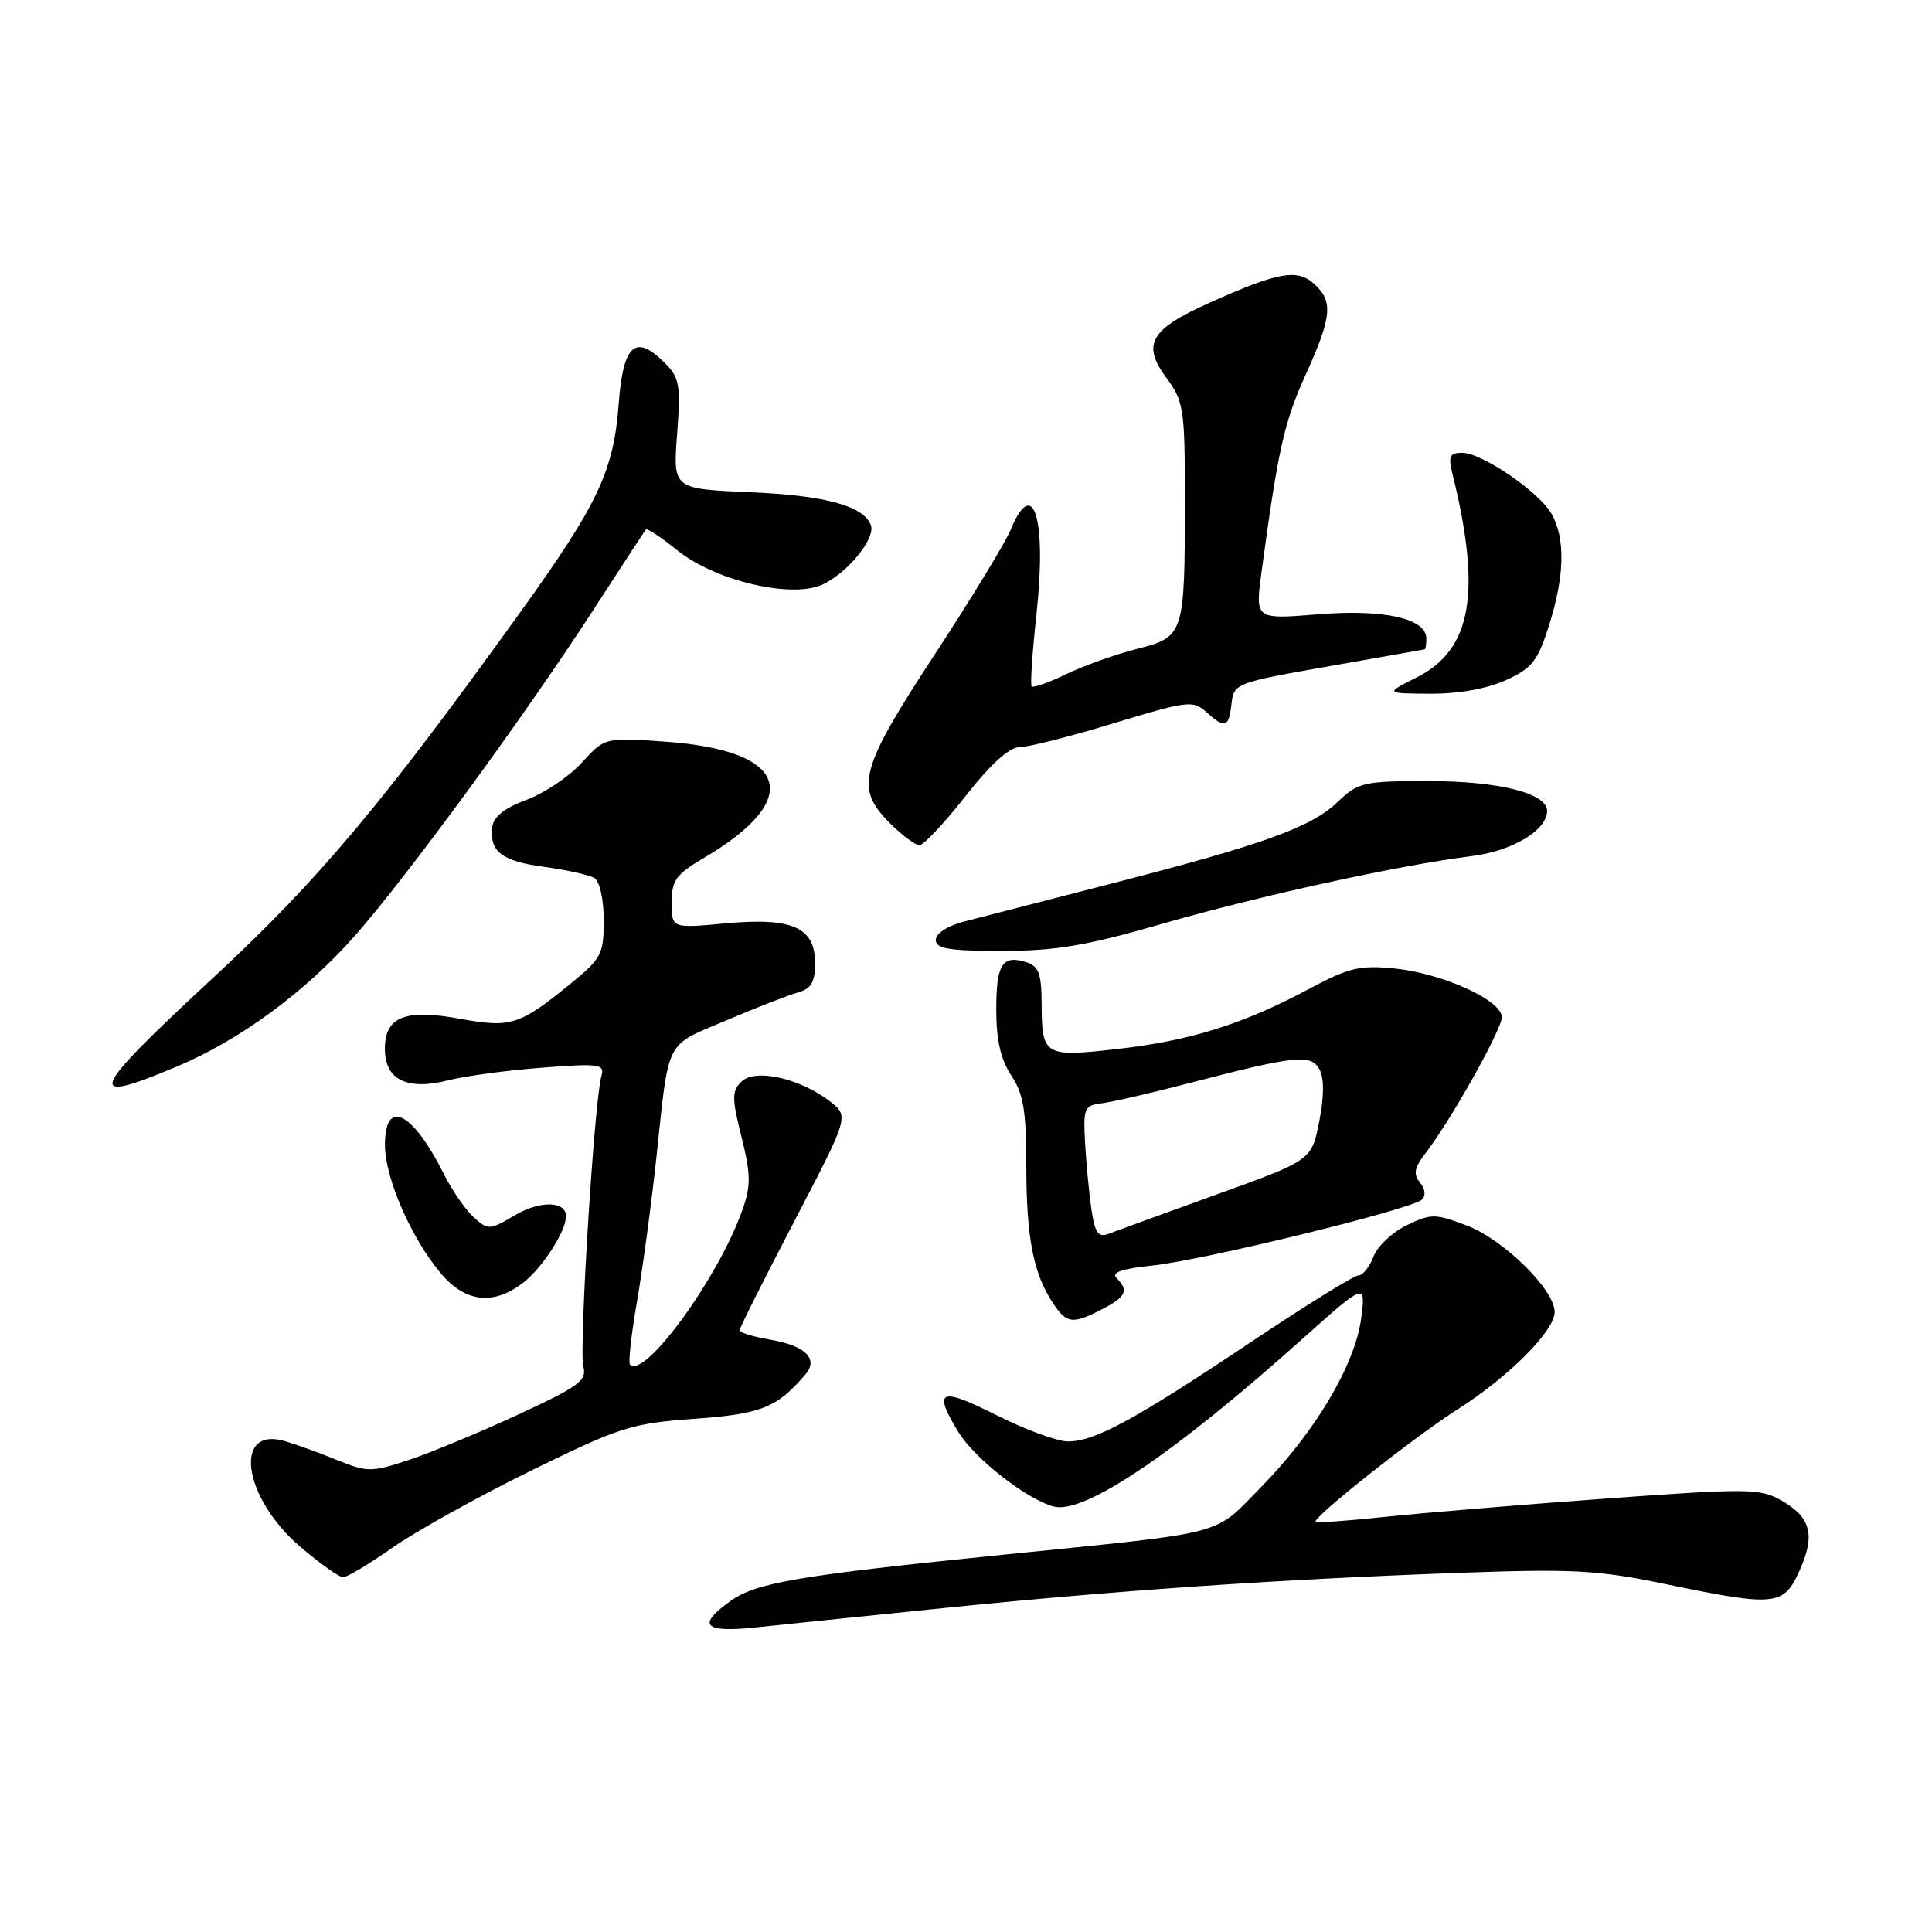 <?xml version="1.0" encoding="UTF-8" standalone="no"?>
<!DOCTYPE svg PUBLIC "-//W3C//DTD SVG 1.1//EN" "http://www.w3.org/Graphics/SVG/1.1/DTD/svg11.dtd" >
<svg xmlns="http://www.w3.org/2000/svg" xmlns:xlink="http://www.w3.org/1999/xlink" version="1.1" viewBox="0 0 256 256">
 <g >
 <path fill="currentColor"
d=" M 125.50 213.03 C 148.26 210.72 169.35 209.28 193.00 208.42 C 208.48 207.86 211.67 208.03 220.66 209.89 C 235.27 212.92 236.33 212.82 238.45 208.11 C 240.58 203.39 239.96 201.04 236.01 198.80 C 233.22 197.22 231.60 197.20 212.76 198.57 C 201.61 199.38 188.47 200.47 183.55 200.99 C 178.63 201.51 174.48 201.81 174.32 201.66 C 173.82 201.15 187.30 190.47 193.09 186.78 C 199.91 182.45 206.00 176.34 206.00 173.85 C 206.00 170.90 199.27 164.27 194.38 162.40 C 190.18 160.80 189.65 160.79 186.42 162.34 C 184.51 163.25 182.53 165.12 182.00 166.49 C 181.48 167.87 180.58 169.00 180.00 169.00 C 179.42 169.00 172.99 172.99 165.71 177.86 C 150.37 188.12 145.08 191.00 141.51 191.00 C 140.10 191.00 135.81 189.42 131.98 187.49 C 124.53 183.74 123.58 184.16 126.97 189.72 C 129.15 193.30 136.13 198.74 139.67 199.63 C 143.67 200.64 155.55 192.64 172.24 177.71 C 180.98 169.90 180.98 169.90 180.36 174.70 C 179.57 180.83 174.23 189.81 167.03 197.12 C 160.68 203.57 163.08 202.95 133.00 206.00 C 105.89 208.74 100.23 209.70 96.84 212.11 C 92.26 215.37 93.23 216.37 100.25 215.63 C 103.69 215.26 115.05 214.10 125.50 213.03 Z  M 52.07 205.03 C 55.19 202.85 63.43 198.27 70.40 194.85 C 82.22 189.06 83.68 188.60 92.01 188.00 C 100.89 187.36 102.94 186.54 106.73 182.11 C 108.50 180.03 106.70 178.29 101.94 177.49 C 99.77 177.12 98.00 176.57 98.00 176.27 C 98.00 175.96 101.26 169.46 105.25 161.82 C 112.50 147.92 112.50 147.92 110.00 145.96 C 106.05 142.88 100.05 141.53 98.25 143.32 C 96.96 144.61 96.96 145.49 98.25 150.64 C 99.48 155.57 99.51 157.10 98.40 160.25 C 95.27 169.20 85.43 182.76 83.48 180.82 C 83.23 180.57 83.65 176.79 84.41 172.43 C 85.16 168.07 86.31 159.55 86.96 153.50 C 88.68 137.39 88.03 138.68 96.23 135.21 C 100.23 133.51 104.51 131.84 105.75 131.50 C 107.49 131.01 108.00 130.13 108.00 127.60 C 108.00 122.86 104.97 121.53 96.04 122.36 C 89.00 123.01 89.00 123.01 89.00 119.60 C 89.00 116.65 89.57 115.86 93.25 113.69 C 106.66 105.80 104.50 99.39 88.06 98.27 C 80.14 97.72 80.14 97.72 77.09 101.06 C 75.41 102.90 72.12 105.11 69.77 105.98 C 66.94 107.02 65.41 108.21 65.24 109.52 C 64.82 112.83 66.45 114.10 72.13 114.87 C 75.11 115.27 78.10 115.94 78.78 116.36 C 79.47 116.79 80.00 119.21 80.00 121.94 C 80.00 126.40 79.68 127.02 75.75 130.22 C 68.83 135.87 67.74 136.22 61.00 135.00 C 53.63 133.66 51.00 134.71 51.00 139.00 C 51.00 143.07 53.93 144.53 59.37 143.15 C 61.64 142.57 67.25 141.82 71.84 141.47 C 79.60 140.89 80.15 140.97 79.67 142.67 C 78.74 145.94 76.71 178.78 77.29 181.01 C 77.79 182.93 76.80 183.67 68.68 187.43 C 63.63 189.77 57.12 192.47 54.21 193.44 C 49.21 195.09 48.70 195.09 44.71 193.48 C 42.40 192.53 39.29 191.41 37.80 190.97 C 30.83 188.91 32.17 198.42 39.77 204.94 C 42.37 207.16 44.93 208.99 45.46 208.99 C 45.98 209.00 48.96 207.21 52.07 205.03 Z  M 146.05 173.47 C 149.22 171.84 149.60 171.00 147.95 169.35 C 147.21 168.61 148.64 168.11 152.70 167.69 C 159.49 166.98 187.08 160.23 188.41 158.96 C 188.95 158.44 188.85 157.52 188.15 156.68 C 187.25 155.59 187.40 154.75 188.83 152.89 C 192.20 148.53 199.00 136.41 199.00 134.78 C 199.00 132.54 191.14 128.97 184.79 128.33 C 180.18 127.87 178.73 128.22 173.50 131.01 C 164.76 135.69 157.73 137.90 148.11 138.99 C 138.30 140.10 138.04 139.94 138.02 132.82 C 138.00 129.03 137.62 128.01 136.01 127.50 C 132.81 126.49 132.00 127.76 132.01 133.81 C 132.01 137.81 132.60 140.39 134.00 142.50 C 135.61 144.93 135.99 147.20 135.99 154.51 C 136.00 163.98 136.91 168.69 139.49 172.62 C 141.32 175.41 142.10 175.52 146.05 173.47 Z  M 69.39 169.91 C 71.93 167.91 75.00 163.13 75.00 161.16 C 75.00 159.13 71.56 159.06 68.24 161.02 C 64.88 163.01 64.67 163.02 62.77 161.29 C 61.68 160.31 59.88 157.70 58.78 155.50 C 54.61 147.21 50.99 145.47 51.01 151.75 C 51.02 156.12 54.51 164.10 58.43 168.75 C 61.70 172.61 65.44 173.01 69.39 169.91 Z  M 23.28 141.39 C 31.79 137.83 40.51 131.42 47.15 123.85 C 54.12 115.91 69.54 94.82 78.50 81.00 C 82.24 75.22 85.43 70.34 85.59 70.15 C 85.74 69.96 87.62 71.21 89.76 72.93 C 94.87 77.04 105.17 79.40 109.16 77.38 C 112.53 75.68 116.04 71.28 115.39 69.57 C 114.41 67.02 109.36 65.65 99.34 65.22 C 89.17 64.78 89.17 64.78 89.72 57.52 C 90.21 50.98 90.05 50.05 88.07 48.07 C 84.19 44.19 82.57 45.64 81.98 53.51 C 81.32 62.38 79.27 66.74 69.14 80.84 C 50.72 106.48 42.25 116.58 28.23 129.57 C 11.79 144.81 11.08 146.50 23.28 141.39 Z  M 154.03 122.40 C 166.92 118.69 185.39 114.64 195.00 113.44 C 200.42 112.76 205.00 110.01 205.00 107.45 C 205.00 105.11 198.62 103.50 189.32 103.50 C 180.65 103.50 179.97 103.66 177.25 106.26 C 173.73 109.63 167.60 111.84 147.20 117.10 C 138.56 119.32 129.81 121.58 127.75 122.11 C 125.57 122.67 124.00 123.69 124.00 124.54 C 124.00 125.71 125.75 126.00 132.78 126.00 C 139.88 126.00 143.95 125.31 154.03 122.40 Z  M 127.93 105.50 C 131.29 101.22 133.74 99.00 135.11 99.00 C 136.26 99.00 141.87 97.58 147.59 95.83 C 157.33 92.87 158.09 92.77 159.82 94.33 C 162.33 96.60 162.82 96.45 163.18 93.25 C 163.49 90.55 163.73 90.46 176.00 88.30 C 182.88 87.09 188.61 86.08 188.75 86.05 C 188.89 86.02 189.00 85.38 189.00 84.62 C 189.00 81.94 183.40 80.69 174.62 81.40 C 166.31 82.08 166.31 82.08 167.16 75.79 C 169.33 59.66 170.16 55.92 172.98 49.71 C 176.50 41.95 176.69 39.93 174.12 37.61 C 171.89 35.59 169.38 36.04 160.33 40.09 C 152.40 43.63 151.26 45.60 154.54 50.05 C 156.85 53.18 157.00 54.17 157.00 66.07 C 157.00 84.13 156.92 84.39 150.66 85.98 C 147.82 86.70 143.60 88.21 141.27 89.33 C 138.95 90.46 136.89 91.18 136.70 90.94 C 136.50 90.70 136.79 86.42 137.33 81.44 C 138.71 68.74 136.94 62.89 133.93 70.17 C 133.21 71.91 128.66 79.39 123.81 86.79 C 113.88 101.97 113.24 104.39 117.92 109.08 C 119.53 110.68 121.29 112.00 121.83 112.00 C 122.37 112.00 125.12 109.08 127.93 105.50 Z  M 199.52 90.13 C 203.03 88.54 203.76 87.60 205.27 82.81 C 207.31 76.34 207.43 71.40 205.62 68.14 C 204.00 65.22 196.38 60.00 193.73 60.00 C 192.09 60.00 191.88 60.45 192.45 62.75 C 196.34 78.50 195.02 86.09 187.74 89.75 C 183.50 91.88 183.50 91.88 189.50 91.92 C 193.25 91.94 197.01 91.27 199.52 90.13 Z  M 144.63 160.32 C 144.32 158.22 143.94 154.25 143.78 151.50 C 143.52 146.83 143.66 146.48 146.00 146.19 C 147.38 146.02 152.55 144.83 157.50 143.54 C 171.67 139.85 173.73 139.63 174.85 141.72 C 175.47 142.87 175.45 145.34 174.80 148.63 C 173.79 153.74 173.79 153.74 161.14 158.30 C 154.19 160.81 147.76 163.15 146.85 163.50 C 145.54 164.01 145.08 163.35 144.63 160.32 Z "/>
</g>
</svg>